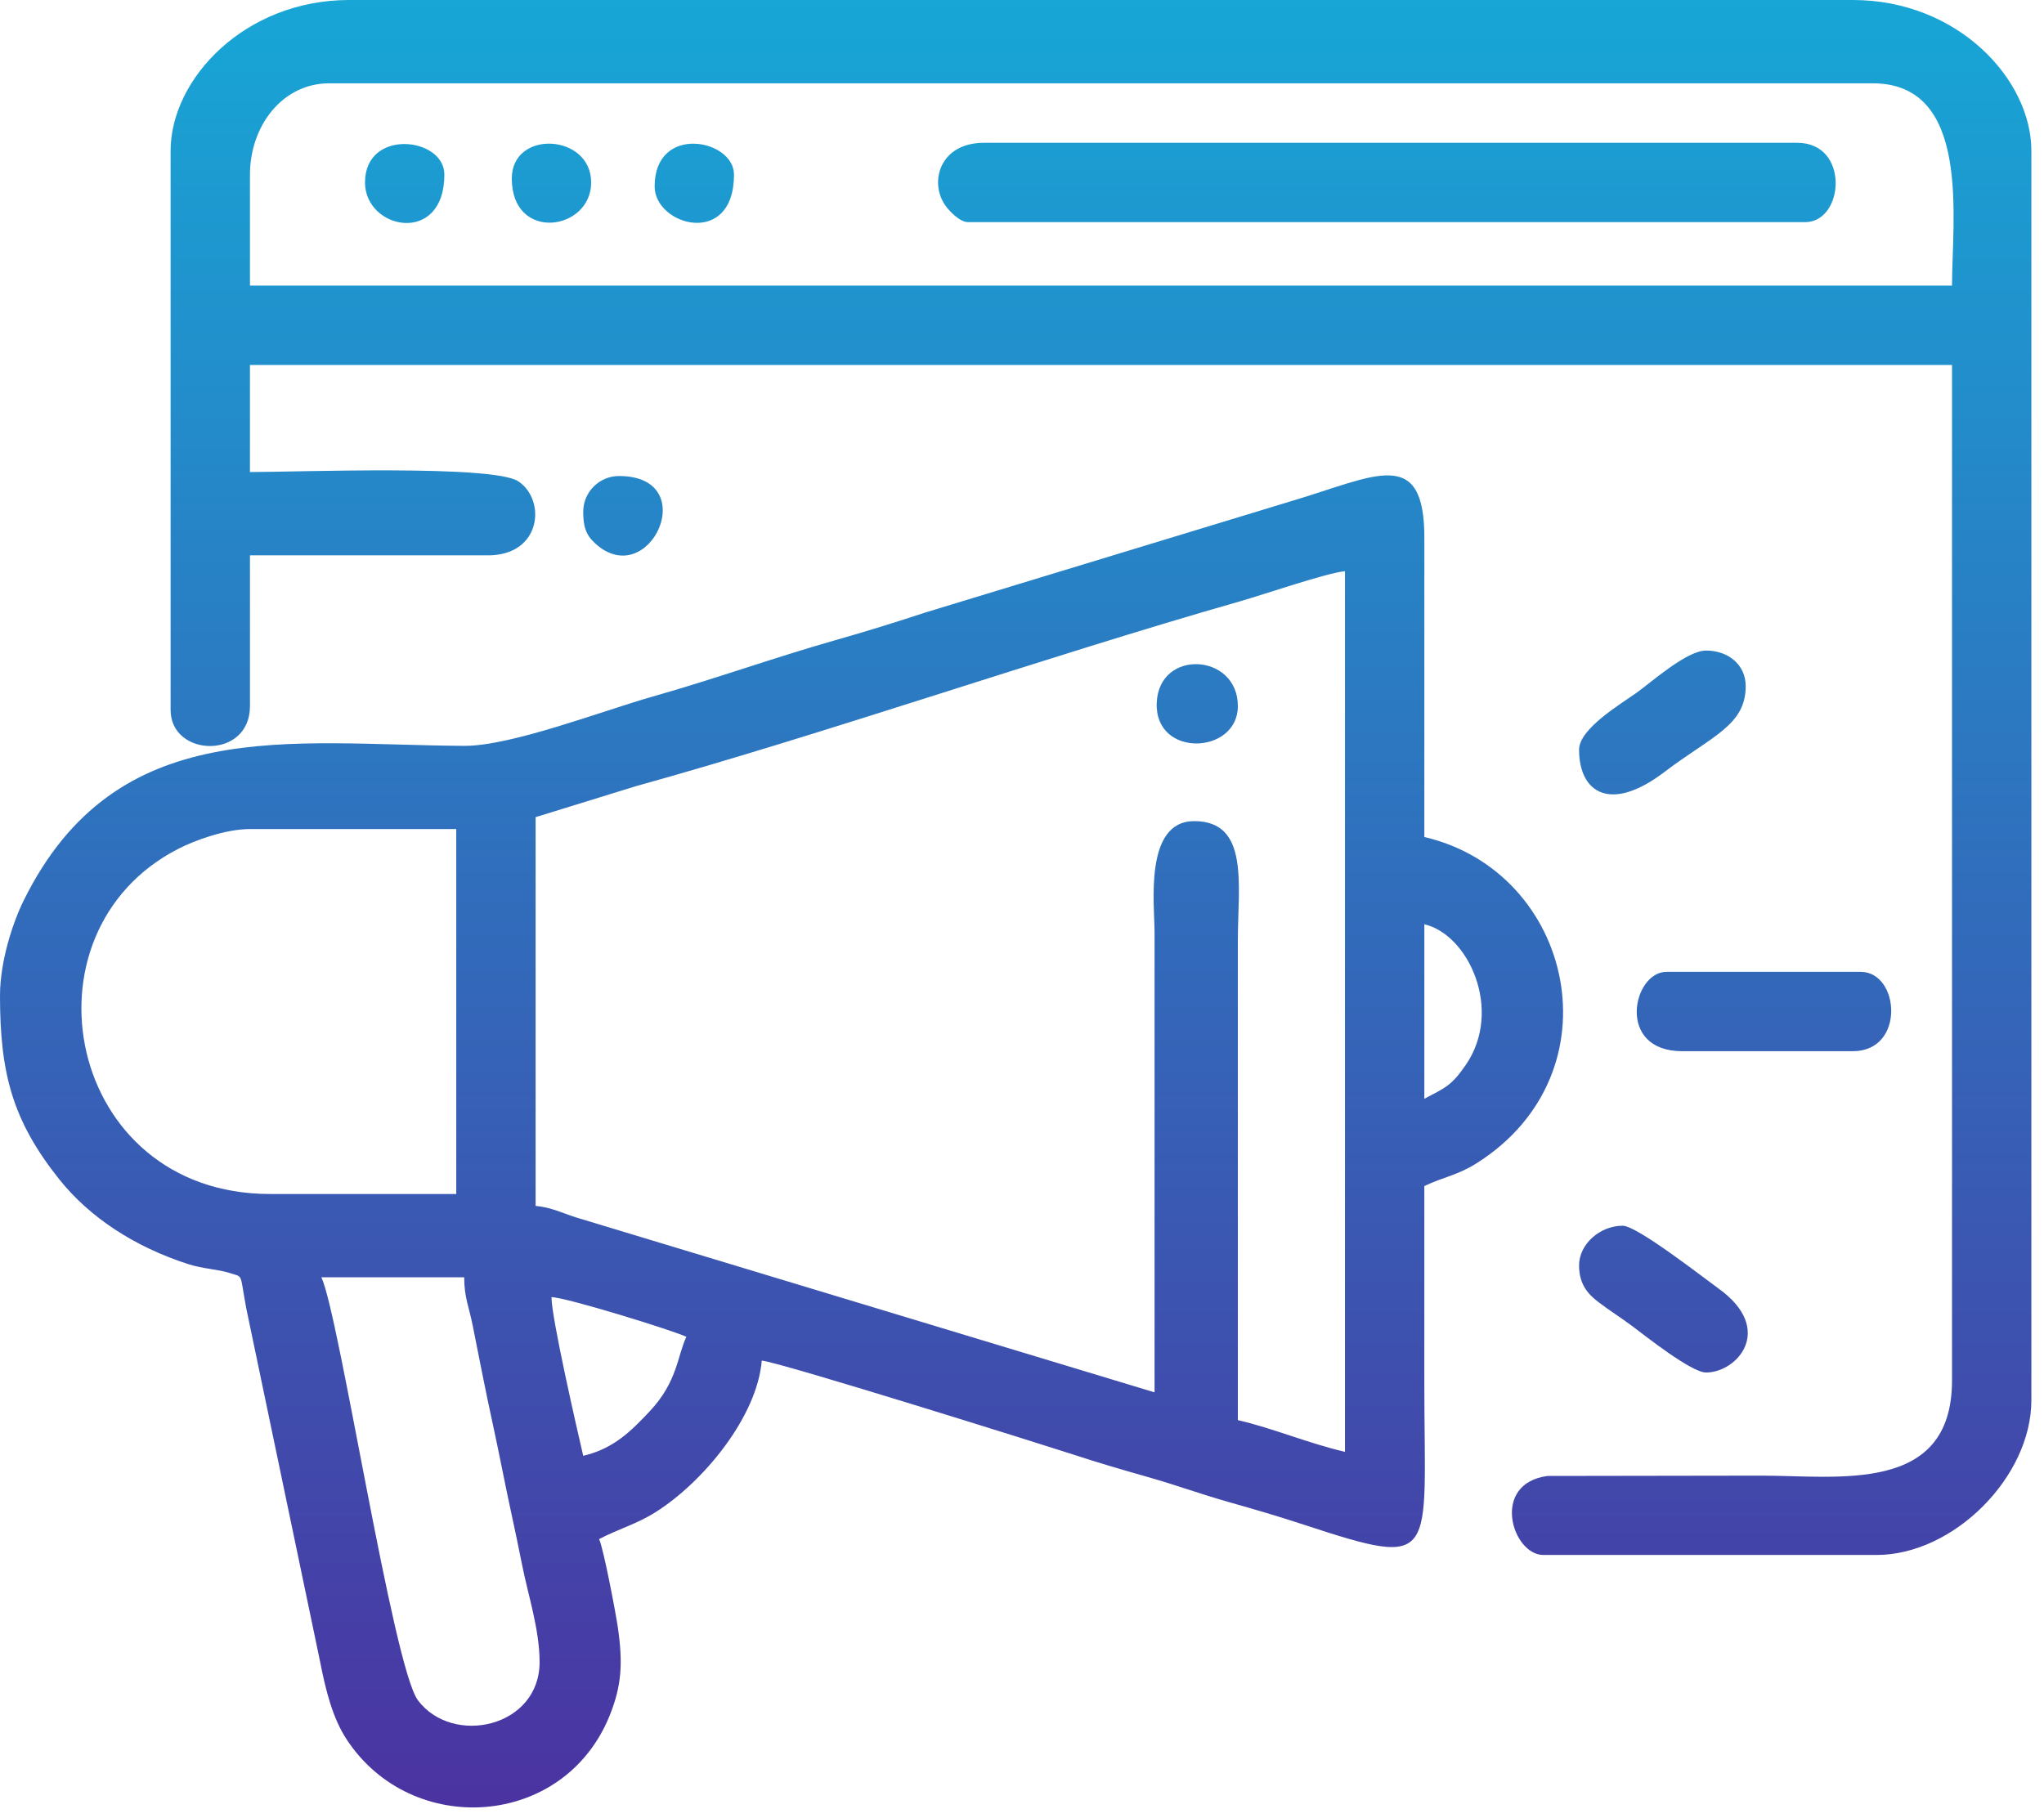 <svg width="145" height="129" viewBox="0 0 145 129" fill="none" xmlns="http://www.w3.org/2000/svg">
<path fill-rule="evenodd" clip-rule="evenodd" d="M39.122 92.035C40.207 92.059 47.772 94.408 48.691 94.85C48.051 96.184 48.074 98.02 46.093 100.132C44.764 101.547 43.526 102.792 41.373 103.293C40.952 101.483 39.122 93.516 39.122 92.035V92.035ZM41.373 36.307C41.373 37.358 41.562 37.955 42.221 38.556C46.06 42.061 49.892 33.775 43.907 33.775C42.515 33.775 41.373 34.916 41.373 36.308V36.307ZM36.307 12.666C36.307 17.198 41.936 16.389 41.936 12.947C41.936 9.482 36.307 9.173 36.307 12.666ZM25.894 12.947C25.894 16.31 31.523 17.432 31.523 12.384C31.523 9.724 25.894 9.083 25.894 12.947ZM46.44 13.229C46.44 16.012 52.069 17.599 52.069 12.384C52.069 9.877 46.44 8.773 46.44 13.229ZM87.813 50.099C87.813 46.342 82.222 46.012 82.058 49.857C81.89 53.802 87.813 53.549 87.813 50.099ZM112.018 53.195C112.018 56.172 114.171 57.75 118.09 54.763C121.384 52.252 123.839 51.488 123.839 48.691C123.839 47.135 122.57 46.158 121.025 46.158C119.662 46.158 117.187 48.369 116.121 49.136C114.999 49.942 112.018 51.694 112.018 53.195H112.018ZM112.018 89.783C112.018 91.072 112.596 91.776 113.371 92.371C114.207 93.013 114.938 93.45 115.838 94.126C116.744 94.806 119.991 97.383 121.024 97.383C123.24 97.383 125.94 94.323 121.915 91.426C120.827 90.642 116.13 86.969 115.114 86.969C113.502 86.969 112.018 88.272 112.018 89.783H112.018ZM119.336 74.585H131.438C135.184 74.585 134.766 68.956 132.001 68.956H118.21C115.83 68.956 114.612 74.585 119.336 74.585ZM68.674 15.761H128.061C130.826 15.761 131.243 10.132 127.498 10.132H69.8C66.68 10.132 65.899 12.904 67.05 14.563C67.338 14.978 68.092 15.761 68.674 15.761ZM17.732 12.384C17.732 8.971 20.003 5.911 23.361 5.911H132.846C139.869 5.911 138.475 15.585 138.475 20.265H17.732V12.384L17.732 12.384ZM12.103 10.695V50.38C12.103 53.727 17.732 53.934 17.732 50.099V39.403H34.619C38.423 39.403 38.755 35.473 36.772 34.154C34.974 32.958 21.11 33.493 17.732 33.493V25.894H138.475V97.945C138.475 106.027 130.428 104.7 124.965 104.7L109.789 104.723C105.712 105.253 107.268 110.329 109.485 110.329H133.127C138.576 110.329 144.104 104.802 144.104 99.353V10.695C144.104 5.638 138.893 0 131.438 0H24.768C17.359 0 12.103 5.602 12.103 10.695V10.695ZM22.798 90.628H32.93C32.93 92.042 33.265 92.723 33.519 93.979C33.75 95.119 33.965 96.215 34.219 97.501C34.693 99.897 35.143 101.813 35.626 104.256C36.1 106.651 36.55 108.567 37.033 111.011C37.468 113.208 38.278 115.619 38.278 117.929C38.278 122.571 32.116 123.914 29.651 120.645C27.877 118.291 24.049 93.236 22.798 90.628ZM17.732 58.824H32.367V84.717H19.139C4.718 84.717 1.059 66.153 12.657 60.222C13.809 59.632 15.988 58.824 17.732 58.824ZM101.042 77.963V65.579C104.18 66.31 106.644 71.677 103.983 75.557C102.97 77.034 102.536 77.172 101.042 77.962V77.963ZM81.903 98.79L40.844 86.373C39.985 86.099 39.056 85.65 37.996 85.562V57.979L45.092 55.787C58.515 52.066 74.214 46.591 87.976 42.662C89.637 42.188 94.159 40.634 95.412 40.529V103.012C92.783 102.399 90.357 101.353 87.813 100.76V66.704C87.813 62.805 88.647 58.261 84.717 58.261C81.146 58.261 81.903 64.197 81.903 66.141V98.79L81.903 98.79ZM0 70.645C0 76.158 0.891 79.504 4.174 83.639C6.354 86.385 9.549 88.461 13.327 89.685C14.409 90.035 15.476 90.054 16.335 90.335C17.285 90.647 16.99 90.276 17.475 92.855L22.68 117.765C23.101 119.926 23.588 121.896 24.606 123.439C29.212 130.421 39.99 129.734 43.234 121.759C44.115 119.593 44.19 117.992 43.831 115.473C43.702 114.568 42.818 109.867 42.499 109.204C43.838 108.496 45.149 108.148 46.501 107.295C49.897 105.155 53.707 100.527 54.039 96.538C55.342 96.647 74.574 102.691 76.095 103.19C78.006 103.818 79.555 104.264 81.502 104.82C83.482 105.385 85.137 105.998 87.088 106.552C89.033 107.104 90.586 107.554 92.495 108.181C102.152 111.353 101.041 110.593 101.041 98.227C101.041 93.536 101.041 88.846 101.041 84.155C102.399 83.503 103.379 83.403 104.762 82.528C114.883 76.119 111.627 61.853 101.041 59.387L101.043 38.276C101.088 31.524 97.521 33.813 91.573 35.565L65.681 43.447C63.444 44.182 61.528 44.776 59.224 45.433C54.774 46.704 50.744 48.162 46.321 49.417C42.761 50.428 36.263 52.938 32.937 52.92C20.52 52.854 8.251 50.599 1.684 63.885C0.886 65.499 0 68.242 0 70.645L0 70.645Z" fill="url(#paint0_linear_236_2083)"/>
<defs>
<linearGradient id="paint0_linear_236_2083" x1="72.052" y1="0" x2="72.052" y2="128.243" gradientUnits="userSpaceOnUse">
  <stop class="svg-stop-hover-2" stop-color="#17A6D6"/>
  <stop offset="1" stop-color="#4B33A1"/>
</linearGradient>
</defs>
</svg>
